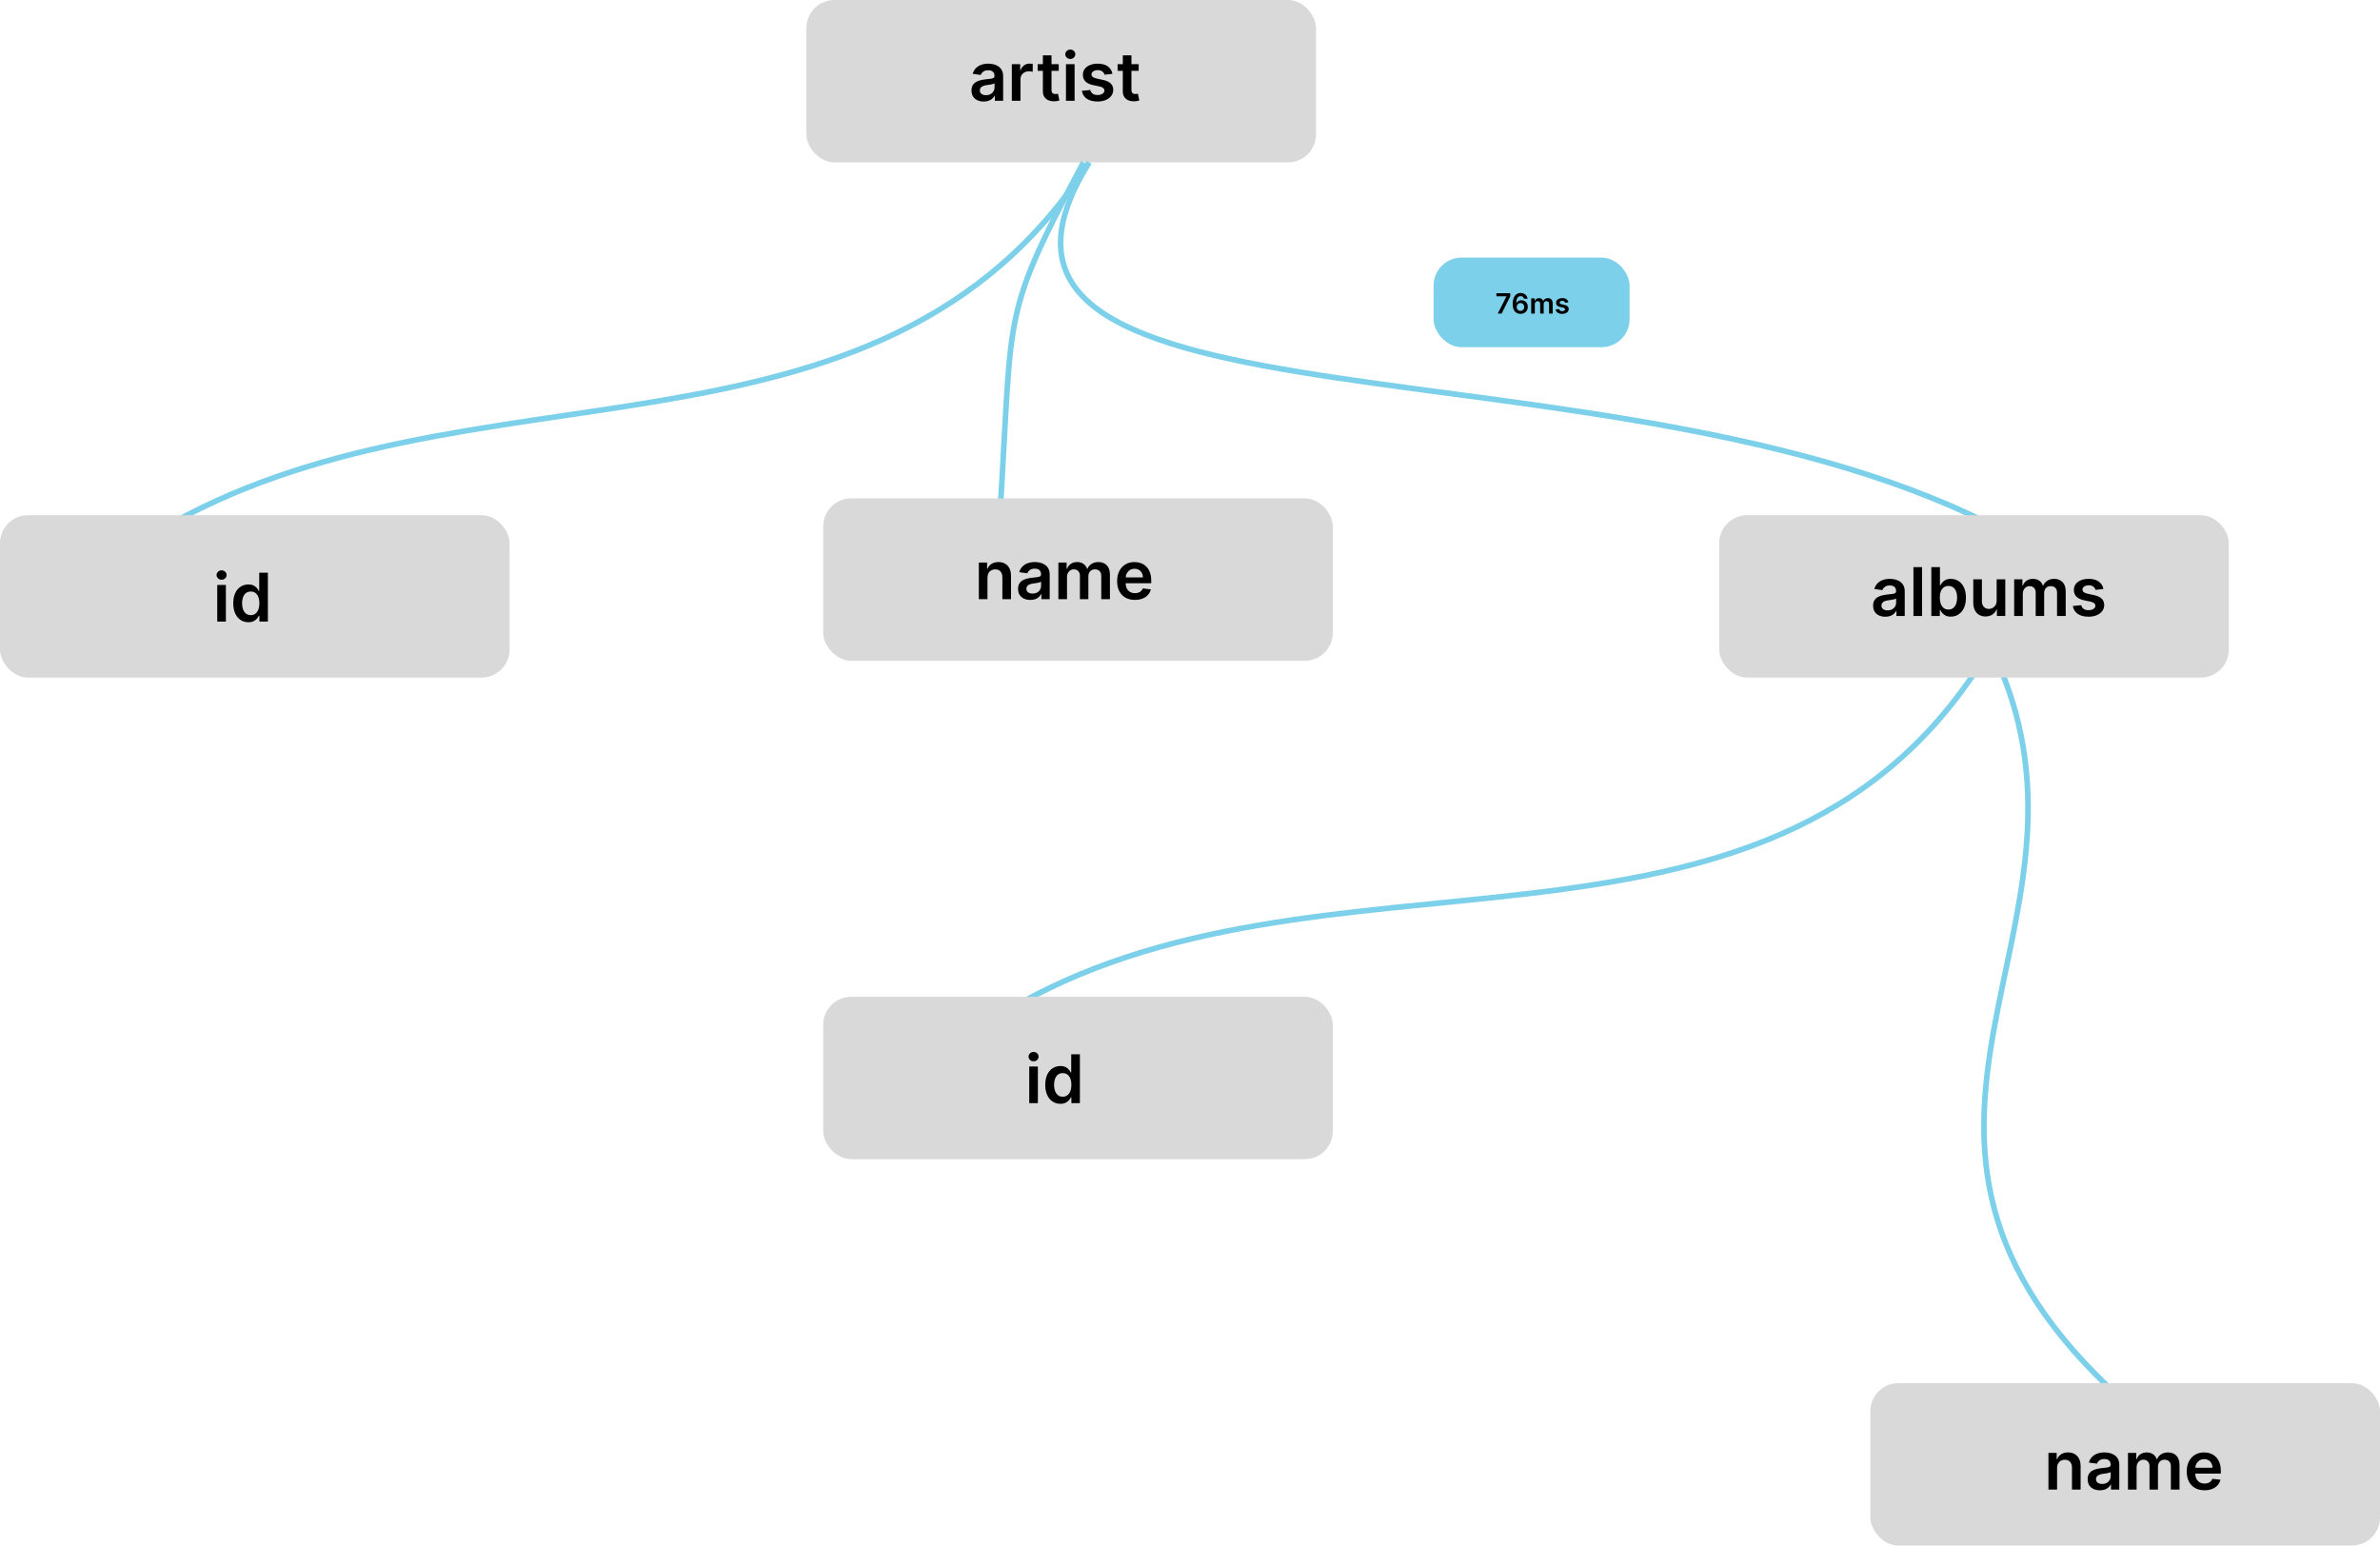 <svg width="425" height="276" viewBox="0 0 425 276" fill="none" xmlns="http://www.w3.org/2000/svg">
<rect x="144" width="91" height="29" rx="5" fill="#D9D9D9"/>
<path d="M354 118C315.343 179.265 235.592 146.514 179 181" stroke="#7DD0E9"/>
<path d="M379 250C325.93 202.126 378.199 166.265 356.616 118" stroke="#7DD0E9"/>
<path d="M178 100C181.322 54.373 177.577 58.875 193.474 28.999" stroke="#7DD0E9"/>
<path d="M28 95C83.142 62.103 156.838 87.442 194.505 29C162.407 80.512 289.292 57.979 358 95" stroke="#7DD0E9"/>
<rect x="307" y="92" width="91" height="29" rx="5" fill="#D9D9D9"/>
<rect y="92" width="91" height="29" rx="5" fill="#D9D9D9"/>
<rect x="334" y="247" width="91" height="29" rx="5" fill="#D9D9D9"/>
<rect x="147" y="89" width="91" height="29" rx="5" fill="#D9D9D9"/>
<rect x="256" y="46" width="35" height="16" rx="5" fill="#7DD0E9"/>
<path d="M175.676 18.132C175.261 18.132 174.888 18.058 174.555 17.91C174.226 17.76 173.964 17.538 173.771 17.246C173.581 16.953 173.486 16.592 173.486 16.163C173.486 15.794 173.554 15.489 173.69 15.247C173.827 15.006 174.013 14.812 174.249 14.668C174.484 14.523 174.75 14.413 175.045 14.339C175.344 14.263 175.652 14.207 175.97 14.173C176.354 14.133 176.665 14.098 176.903 14.067C177.142 14.033 177.315 13.982 177.423 13.913C177.534 13.842 177.589 13.733 177.589 13.585V13.56C177.589 13.239 177.494 12.99 177.304 12.814C177.114 12.638 176.839 12.55 176.482 12.55C176.104 12.55 175.804 12.632 175.582 12.797C175.364 12.962 175.216 13.156 175.139 13.381L173.699 13.176C173.813 12.778 174 12.446 174.261 12.179C174.523 11.909 174.842 11.707 175.22 11.574C175.598 11.438 176.016 11.369 176.473 11.369C176.788 11.369 177.102 11.406 177.415 11.48C177.727 11.554 178.013 11.676 178.271 11.847C178.53 12.014 178.737 12.243 178.893 12.533C179.053 12.822 179.132 13.185 179.132 13.619V18H177.649V17.101H177.598C177.504 17.283 177.372 17.453 177.202 17.612C177.034 17.768 176.822 17.895 176.567 17.991C176.314 18.085 176.017 18.132 175.676 18.132ZM176.077 16.999C176.386 16.999 176.655 16.938 176.882 16.815C177.109 16.69 177.284 16.526 177.406 16.321C177.531 16.116 177.594 15.893 177.594 15.652V14.881C177.545 14.921 177.463 14.957 177.347 14.992C177.233 15.026 177.105 15.055 176.963 15.081C176.821 15.107 176.68 15.129 176.541 15.149C176.402 15.169 176.281 15.186 176.179 15.2C175.949 15.232 175.743 15.283 175.561 15.354C175.379 15.425 175.236 15.524 175.131 15.652C175.026 15.777 174.973 15.939 174.973 16.138C174.973 16.422 175.077 16.636 175.284 16.781C175.491 16.926 175.756 16.999 176.077 16.999ZM180.683 18V11.454H182.179V12.546H182.247C182.366 12.168 182.571 11.876 182.861 11.672C183.153 11.464 183.487 11.361 183.862 11.361C183.947 11.361 184.043 11.365 184.148 11.374C184.256 11.379 184.345 11.389 184.416 11.403V12.822C184.351 12.8 184.247 12.78 184.105 12.763C183.966 12.743 183.831 12.733 183.7 12.733C183.419 12.733 183.166 12.794 182.942 12.916C182.72 13.036 182.545 13.202 182.418 13.415C182.29 13.628 182.226 13.874 182.226 14.152V18H180.683ZM189.061 11.454V12.648H185.298V11.454H189.061ZM186.227 9.886H187.77V16.031C187.77 16.239 187.801 16.398 187.864 16.509C187.929 16.616 188.014 16.69 188.119 16.73C188.224 16.77 188.341 16.79 188.469 16.79C188.565 16.79 188.653 16.783 188.733 16.768C188.815 16.754 188.878 16.741 188.92 16.73L189.18 17.936C189.098 17.965 188.98 17.996 188.827 18.03C188.676 18.064 188.491 18.084 188.273 18.09C187.886 18.101 187.538 18.043 187.229 17.915C186.919 17.784 186.673 17.582 186.491 17.31C186.313 17.037 186.224 16.696 186.227 16.287V9.886ZM190.351 18V11.454H191.894V18H190.351ZM191.127 10.526C190.882 10.526 190.672 10.445 190.496 10.283C190.32 10.118 190.232 9.92 190.232 9.69C190.232 9.457 190.32 9.26 190.496 9.098C190.672 8.933 190.882 8.851 191.127 8.851C191.374 8.851 191.584 8.933 191.757 9.098C191.934 9.26 192.022 9.457 192.022 9.69C192.022 9.92 191.934 10.118 191.757 10.283C191.584 10.445 191.374 10.526 191.127 10.526ZM198.653 13.185L197.247 13.338C197.207 13.196 197.138 13.062 197.038 12.938C196.942 12.812 196.811 12.712 196.646 12.635C196.482 12.558 196.28 12.52 196.041 12.52C195.72 12.52 195.45 12.589 195.232 12.729C195.016 12.868 194.909 13.048 194.912 13.27C194.909 13.46 194.979 13.615 195.121 13.734C195.266 13.854 195.504 13.952 195.837 14.028L196.953 14.267C197.572 14.401 198.033 14.612 198.334 14.902C198.638 15.192 198.791 15.571 198.794 16.04C198.791 16.452 198.67 16.815 198.432 17.131C198.196 17.443 197.868 17.688 197.447 17.864C197.027 18.04 196.544 18.128 195.999 18.128C195.197 18.128 194.553 17.96 194.064 17.625C193.575 17.287 193.284 16.817 193.19 16.215L194.695 16.07C194.763 16.365 194.908 16.588 195.129 16.739C195.351 16.889 195.639 16.965 195.994 16.965C196.361 16.965 196.655 16.889 196.876 16.739C197.101 16.588 197.213 16.402 197.213 16.18C197.213 15.993 197.141 15.838 196.996 15.716C196.854 15.594 196.632 15.5 196.331 15.435L195.214 15.2C194.587 15.07 194.122 14.849 193.821 14.54C193.52 14.227 193.371 13.832 193.374 13.355C193.371 12.952 193.48 12.602 193.702 12.307C193.926 12.008 194.237 11.778 194.635 11.617C195.036 11.452 195.497 11.369 196.02 11.369C196.787 11.369 197.391 11.533 197.831 11.859C198.274 12.186 198.548 12.628 198.653 13.185ZM203.335 11.454V12.648H199.572V11.454H203.335ZM200.501 9.886H202.043V16.031C202.043 16.239 202.075 16.398 202.137 16.509C202.202 16.616 202.288 16.69 202.393 16.73C202.498 16.77 202.614 16.79 202.742 16.79C202.839 16.79 202.927 16.783 203.006 16.768C203.089 16.754 203.151 16.741 203.194 16.73L203.454 17.936C203.371 17.965 203.254 17.996 203.1 18.03C202.95 18.064 202.765 18.084 202.546 18.09C202.16 18.101 201.812 18.043 201.502 17.915C201.192 17.784 200.947 17.582 200.765 17.31C200.586 17.037 200.498 16.696 200.501 16.287V9.886Z" fill="black"/>
<path d="M267.456 56L269.003 52.939V52.914H267.208V52.364H269.685V52.926L268.14 56H267.456ZM271.511 56.05C271.337 56.048 271.167 56.018 271.002 55.959C270.836 55.899 270.687 55.801 270.554 55.666C270.422 55.53 270.316 55.35 270.238 55.125C270.16 54.899 270.122 54.619 270.123 54.285C270.123 53.974 270.156 53.696 270.222 53.452C270.289 53.208 270.384 53.002 270.508 52.834C270.632 52.665 270.782 52.536 270.957 52.447C271.134 52.358 271.331 52.314 271.549 52.314C271.777 52.314 271.979 52.359 272.156 52.449C272.333 52.539 272.477 52.662 272.585 52.818C272.694 52.973 272.762 53.148 272.788 53.344H272.14C272.107 53.204 272.039 53.093 271.936 53.01C271.834 52.926 271.705 52.884 271.549 52.884C271.296 52.884 271.102 52.993 270.966 53.212C270.831 53.431 270.763 53.732 270.762 54.114H270.787C270.845 54.01 270.92 53.921 271.012 53.846C271.105 53.772 271.209 53.714 271.325 53.674C271.442 53.633 271.566 53.612 271.696 53.612C271.909 53.612 272.1 53.663 272.269 53.765C272.44 53.866 272.575 54.007 272.674 54.185C272.774 54.363 272.823 54.566 272.822 54.796C272.823 55.035 272.768 55.25 272.658 55.441C272.548 55.63 272.395 55.779 272.198 55.888C272.002 55.997 271.773 56.051 271.511 56.05ZM271.508 55.517C271.637 55.517 271.752 55.486 271.854 55.423C271.956 55.36 272.036 55.276 272.095 55.169C272.155 55.062 272.184 54.943 272.182 54.81C272.184 54.68 272.155 54.562 272.097 54.457C272.04 54.352 271.962 54.268 271.861 54.207C271.76 54.145 271.646 54.114 271.517 54.114C271.421 54.114 271.331 54.133 271.248 54.169C271.166 54.206 271.093 54.257 271.032 54.322C270.97 54.386 270.922 54.461 270.886 54.546C270.852 54.63 270.834 54.72 270.833 54.816C270.834 54.942 270.864 55.059 270.922 55.166C270.98 55.272 271.06 55.357 271.161 55.421C271.263 55.485 271.379 55.517 271.508 55.517ZM273.429 56V53.273H274.043V53.736H274.075C274.132 53.58 274.226 53.458 274.358 53.37C274.489 53.282 274.646 53.237 274.828 53.237C275.013 53.237 275.168 53.282 275.295 53.372C275.423 53.461 275.513 53.582 275.565 53.736H275.593C275.654 53.585 275.755 53.464 275.899 53.374C276.043 53.283 276.214 53.237 276.412 53.237C276.663 53.237 276.868 53.316 277.026 53.475C277.185 53.634 277.264 53.865 277.264 54.169V56H276.62V54.269C276.62 54.1 276.575 53.976 276.485 53.898C276.395 53.818 276.285 53.779 276.154 53.779C275.999 53.779 275.878 53.827 275.79 53.924C275.704 54.02 275.661 54.145 275.661 54.299V56H275.03V54.242C275.03 54.101 274.988 53.989 274.903 53.905C274.819 53.821 274.708 53.779 274.572 53.779C274.48 53.779 274.396 53.802 274.32 53.85C274.244 53.896 274.184 53.962 274.139 54.047C274.094 54.131 274.072 54.229 274.072 54.342V56H273.429ZM280.072 53.994L279.486 54.057C279.469 53.998 279.44 53.943 279.399 53.891C279.359 53.839 279.304 53.797 279.235 53.765C279.167 53.733 279.083 53.717 278.983 53.717C278.85 53.717 278.737 53.746 278.646 53.804C278.556 53.862 278.512 53.937 278.513 54.029C278.512 54.108 278.541 54.173 278.6 54.223C278.66 54.272 278.76 54.313 278.898 54.345L279.363 54.445C279.621 54.5 279.813 54.588 279.939 54.709C280.065 54.83 280.129 54.988 280.13 55.183C280.129 55.355 280.079 55.506 279.979 55.638C279.881 55.768 279.744 55.87 279.569 55.943C279.394 56.017 279.193 56.053 278.966 56.053C278.632 56.053 278.363 55.983 278.159 55.844C277.956 55.703 277.835 55.507 277.795 55.256L278.422 55.196C278.451 55.319 278.511 55.412 278.603 55.474C278.696 55.537 278.816 55.569 278.964 55.569C279.116 55.569 279.239 55.537 279.331 55.474C279.425 55.412 279.472 55.334 279.472 55.242C279.472 55.164 279.441 55.099 279.381 55.048C279.322 54.997 279.23 54.958 279.104 54.931L278.639 54.834C278.377 54.779 278.184 54.687 278.058 54.558C277.933 54.428 277.871 54.264 277.872 54.065C277.871 53.897 277.916 53.751 278.009 53.628C278.102 53.504 278.232 53.408 278.397 53.34C278.564 53.272 278.757 53.237 278.974 53.237C279.294 53.237 279.546 53.305 279.729 53.441C279.914 53.578 280.028 53.762 280.072 53.994Z" fill="black"/>
<path d="M38.793 111V104.455H40.335V111H38.793ZM39.568 103.526C39.324 103.526 39.114 103.445 38.938 103.283C38.761 103.118 38.673 102.92 38.673 102.69C38.673 102.457 38.761 102.26 38.938 102.098C39.114 101.933 39.324 101.851 39.568 101.851C39.815 101.851 40.026 101.933 40.199 102.098C40.375 102.26 40.463 102.457 40.463 102.69C40.463 102.92 40.375 103.118 40.199 103.283C40.026 103.445 39.815 103.526 39.568 103.526ZM44.35 111.115C43.836 111.115 43.376 110.983 42.97 110.719C42.564 110.455 42.242 110.071 42.007 109.568C41.771 109.065 41.653 108.455 41.653 107.736C41.653 107.009 41.772 106.395 42.011 105.895C42.252 105.392 42.578 105.013 42.987 104.757C43.396 104.499 43.852 104.369 44.355 104.369C44.738 104.369 45.054 104.435 45.301 104.565C45.548 104.693 45.744 104.848 45.889 105.03C46.034 105.209 46.146 105.378 46.225 105.537H46.289V102.273H47.836V111H46.319V109.969H46.225C46.146 110.128 46.031 110.297 45.88 110.476C45.73 110.652 45.531 110.803 45.284 110.928C45.037 111.053 44.725 111.115 44.35 111.115ZM44.781 109.849C45.108 109.849 45.386 109.761 45.616 109.585C45.846 109.406 46.021 109.158 46.14 108.839C46.26 108.521 46.319 108.151 46.319 107.727C46.319 107.304 46.26 106.936 46.14 106.624C46.024 106.311 45.85 106.068 45.62 105.895C45.393 105.722 45.113 105.635 44.781 105.635C44.437 105.635 44.15 105.724 43.92 105.903C43.69 106.082 43.517 106.33 43.4 106.645C43.284 106.96 43.225 107.321 43.225 107.727C43.225 108.136 43.284 108.501 43.4 108.822C43.52 109.141 43.694 109.392 43.924 109.577C44.157 109.759 44.443 109.849 44.781 109.849Z" fill="black"/>
<path d="M176.335 103.165V107H174.793V100.455H176.267V101.567H176.344C176.494 101.2 176.734 100.909 177.064 100.693C177.396 100.477 177.807 100.369 178.295 100.369C178.747 100.369 179.141 100.466 179.476 100.659C179.814 100.852 180.075 101.132 180.26 101.499C180.447 101.865 180.54 102.31 180.537 102.832V107H178.994V103.071C178.994 102.634 178.881 102.291 178.653 102.044C178.429 101.797 178.118 101.673 177.72 101.673C177.45 101.673 177.21 101.733 177 101.852C176.793 101.969 176.629 102.138 176.51 102.359C176.393 102.581 176.335 102.849 176.335 103.165ZM183.989 107.132C183.574 107.132 183.2 107.058 182.868 106.911C182.538 106.76 182.277 106.538 182.084 106.246C181.893 105.953 181.798 105.592 181.798 105.163C181.798 104.794 181.866 104.489 182.003 104.247C182.139 104.006 182.325 103.812 182.561 103.668C182.797 103.523 183.063 103.413 183.358 103.339C183.656 103.263 183.964 103.207 184.283 103.173C184.666 103.134 184.977 103.098 185.216 103.067C185.455 103.033 185.628 102.982 185.736 102.913C185.847 102.842 185.902 102.733 185.902 102.585V102.56C185.902 102.239 185.807 101.99 185.616 101.814C185.426 101.638 185.152 101.55 184.794 101.55C184.416 101.55 184.116 101.632 183.895 101.797C183.676 101.962 183.528 102.156 183.452 102.381L182.011 102.176C182.125 101.778 182.313 101.446 182.574 101.179C182.835 100.909 183.155 100.707 183.533 100.574C183.911 100.438 184.328 100.369 184.786 100.369C185.101 100.369 185.415 100.406 185.727 100.48C186.04 100.554 186.325 100.676 186.584 100.847C186.842 101.014 187.05 101.243 187.206 101.533C187.365 101.822 187.445 102.185 187.445 102.619V107H185.962V106.101H185.911C185.817 106.283 185.685 106.453 185.514 106.612C185.347 106.768 185.135 106.895 184.879 106.991C184.626 107.085 184.33 107.132 183.989 107.132ZM184.389 105.999C184.699 105.999 184.967 105.937 185.195 105.815C185.422 105.69 185.597 105.526 185.719 105.321C185.844 105.116 185.906 104.893 185.906 104.652V103.881C185.858 103.92 185.776 103.957 185.659 103.991C185.545 104.026 185.418 104.055 185.276 104.081C185.134 104.107 184.993 104.129 184.854 104.149C184.714 104.169 184.594 104.186 184.491 104.2C184.261 104.232 184.055 104.283 183.874 104.354C183.692 104.425 183.548 104.524 183.443 104.652C183.338 104.777 183.286 104.939 183.286 105.138C183.286 105.422 183.389 105.636 183.597 105.781C183.804 105.926 184.068 105.999 184.389 105.999ZM188.996 107V100.455H190.47V101.567H190.547C190.683 101.192 190.909 100.899 191.224 100.689C191.54 100.476 191.916 100.369 192.354 100.369C192.797 100.369 193.17 100.477 193.474 100.693C193.781 100.906 193.997 101.197 194.122 101.567H194.19C194.335 101.203 194.58 100.913 194.923 100.697C195.27 100.479 195.68 100.369 196.155 100.369C196.757 100.369 197.249 100.56 197.629 100.94C198.01 101.321 198.2 101.876 198.2 102.607V107H196.653V102.845C196.653 102.439 196.545 102.142 196.33 101.955C196.114 101.764 195.849 101.669 195.537 101.669C195.165 101.669 194.874 101.786 194.663 102.018C194.456 102.249 194.352 102.548 194.352 102.918V107H192.839V102.781C192.839 102.443 192.737 102.173 192.533 101.972C192.331 101.77 192.067 101.669 191.74 101.669C191.518 101.669 191.317 101.726 191.135 101.839C190.953 101.95 190.808 102.108 190.7 102.312C190.592 102.514 190.538 102.75 190.538 103.02V107H188.996ZM202.663 107.128C202.007 107.128 201.44 106.991 200.963 106.719C200.488 106.443 200.123 106.054 199.868 105.551C199.612 105.045 199.484 104.45 199.484 103.766C199.484 103.092 199.612 102.501 199.868 101.993C200.126 101.482 200.487 101.084 200.95 100.8C201.413 100.513 201.957 100.369 202.582 100.369C202.985 100.369 203.366 100.435 203.724 100.565C204.085 100.693 204.403 100.892 204.679 101.162C204.957 101.432 205.176 101.776 205.335 102.193C205.494 102.608 205.574 103.102 205.574 103.676V104.149H200.208V103.109H204.095C204.092 102.814 204.028 102.551 203.903 102.321C203.778 102.088 203.603 101.905 203.379 101.771C203.157 101.638 202.899 101.571 202.603 101.571C202.288 101.571 202.011 101.648 201.772 101.801C201.534 101.952 201.348 102.151 201.214 102.398C201.083 102.642 201.017 102.911 201.014 103.203V104.111C201.014 104.491 201.083 104.818 201.223 105.091C201.362 105.361 201.556 105.568 201.806 105.713C202.056 105.855 202.349 105.926 202.684 105.926C202.909 105.926 203.112 105.895 203.294 105.832C203.475 105.767 203.633 105.672 203.767 105.547C203.9 105.422 204.001 105.267 204.069 105.082L205.51 105.244C205.419 105.625 205.245 105.957 204.99 106.241C204.737 106.523 204.413 106.741 204.018 106.898C203.623 107.051 203.172 107.128 202.663 107.128Z" fill="black"/>
<path d="M336.676 110.132C336.261 110.132 335.888 110.058 335.555 109.911C335.226 109.76 334.964 109.538 334.771 109.246C334.581 108.953 334.486 108.592 334.486 108.163C334.486 107.794 334.554 107.489 334.69 107.247C334.827 107.006 335.013 106.812 335.249 106.668C335.484 106.523 335.75 106.413 336.045 106.339C336.344 106.263 336.652 106.207 336.97 106.173C337.354 106.134 337.665 106.098 337.903 106.067C338.142 106.033 338.315 105.982 338.423 105.913C338.534 105.842 338.589 105.733 338.589 105.585V105.56C338.589 105.239 338.494 104.99 338.304 104.814C338.114 104.638 337.839 104.55 337.482 104.55C337.104 104.55 336.804 104.632 336.582 104.797C336.364 104.962 336.216 105.156 336.139 105.381L334.699 105.176C334.813 104.778 335 104.446 335.261 104.179C335.523 103.909 335.842 103.707 336.22 103.574C336.598 103.438 337.016 103.369 337.473 103.369C337.788 103.369 338.102 103.406 338.415 103.48C338.727 103.554 339.013 103.676 339.271 103.847C339.53 104.014 339.737 104.243 339.893 104.533C340.053 104.822 340.132 105.185 340.132 105.619V110H338.649V109.101H338.598C338.504 109.283 338.372 109.453 338.202 109.612C338.034 109.768 337.822 109.895 337.567 109.991C337.314 110.085 337.017 110.132 336.676 110.132ZM337.077 108.999C337.386 108.999 337.655 108.937 337.882 108.815C338.109 108.69 338.284 108.526 338.406 108.321C338.531 108.116 338.594 107.893 338.594 107.652V106.881C338.545 106.92 338.463 106.957 338.347 106.991C338.233 107.026 338.105 107.055 337.963 107.081C337.821 107.107 337.68 107.129 337.541 107.149C337.402 107.169 337.281 107.186 337.179 107.2C336.949 107.232 336.743 107.283 336.561 107.354C336.379 107.425 336.236 107.524 336.131 107.652C336.026 107.777 335.973 107.939 335.973 108.138C335.973 108.422 336.077 108.636 336.284 108.781C336.491 108.926 336.756 108.999 337.077 108.999ZM343.226 101.273V110H341.683V101.273H343.226ZM344.88 110V101.273H346.423V104.537H346.487C346.566 104.378 346.679 104.209 346.824 104.03C346.968 103.848 347.164 103.693 347.412 103.565C347.659 103.435 347.974 103.369 348.358 103.369C348.863 103.369 349.319 103.499 349.725 103.757C350.135 104.013 350.458 104.392 350.697 104.895C350.939 105.395 351.059 106.009 351.059 106.736C351.059 107.455 350.941 108.065 350.706 108.568C350.47 109.071 350.149 109.455 349.743 109.719C349.336 109.983 348.876 110.115 348.362 110.115C347.987 110.115 347.676 110.053 347.429 109.928C347.181 109.803 346.983 109.652 346.832 109.476C346.684 109.297 346.569 109.128 346.487 108.969H346.397V110H344.88ZM346.393 106.727C346.393 107.151 346.453 107.521 346.572 107.839C346.694 108.158 346.869 108.406 347.096 108.585C347.326 108.761 347.605 108.849 347.931 108.849C348.272 108.849 348.558 108.759 348.788 108.577C349.018 108.392 349.191 108.141 349.308 107.822C349.427 107.501 349.487 107.136 349.487 106.727C349.487 106.321 349.429 105.96 349.312 105.645C349.196 105.33 349.022 105.082 348.792 104.903C348.562 104.724 348.275 104.635 347.931 104.635C347.602 104.635 347.322 104.722 347.092 104.895C346.862 105.068 346.687 105.311 346.568 105.624C346.451 105.936 346.393 106.304 346.393 106.727ZM356.543 107.247V103.455H358.085V110H356.589V108.837H356.521C356.374 109.203 356.131 109.503 355.793 109.736C355.457 109.969 355.044 110.085 354.553 110.085C354.124 110.085 353.744 109.99 353.415 109.8C353.088 109.607 352.832 109.327 352.648 108.96C352.463 108.591 352.371 108.145 352.371 107.622V103.455H353.913V107.384C353.913 107.798 354.027 108.128 354.254 108.372C354.482 108.616 354.78 108.739 355.149 108.739C355.376 108.739 355.597 108.683 355.81 108.572C356.023 108.462 356.197 108.297 356.334 108.078C356.473 107.857 356.543 107.58 356.543 107.247ZM359.672 110V103.455H361.146V104.567H361.223C361.359 104.192 361.585 103.899 361.9 103.689C362.216 103.476 362.592 103.369 363.029 103.369C363.473 103.369 363.846 103.477 364.15 103.693C364.457 103.906 364.673 104.197 364.798 104.567H364.866C365.011 104.203 365.255 103.913 365.599 103.697C365.946 103.479 366.356 103.369 366.831 103.369C367.433 103.369 367.924 103.56 368.305 103.94C368.686 104.321 368.876 104.876 368.876 105.607V110H367.329V105.845C367.329 105.439 367.221 105.142 367.005 104.955C366.789 104.764 366.525 104.669 366.213 104.669C365.841 104.669 365.549 104.786 365.339 105.018C365.132 105.249 365.028 105.548 365.028 105.918V110H363.515V105.781C363.515 105.443 363.413 105.173 363.208 104.972C363.007 104.77 362.743 104.669 362.416 104.669C362.194 104.669 361.993 104.726 361.811 104.839C361.629 104.95 361.484 105.108 361.376 105.312C361.268 105.514 361.214 105.75 361.214 106.02V110H359.672ZM375.614 105.185L374.208 105.338C374.168 105.196 374.099 105.062 373.999 104.938C373.903 104.812 373.772 104.712 373.607 104.635C373.442 104.558 373.241 104.52 373.002 104.52C372.681 104.52 372.411 104.589 372.192 104.729C371.977 104.868 371.87 105.048 371.873 105.27C371.87 105.46 371.94 105.615 372.082 105.734C372.227 105.854 372.465 105.952 372.798 106.028L373.914 106.267C374.533 106.401 374.994 106.612 375.295 106.902C375.599 107.192 375.752 107.571 375.755 108.04C375.752 108.452 375.631 108.815 375.393 109.131C375.157 109.443 374.829 109.687 374.408 109.864C373.988 110.04 373.505 110.128 372.96 110.128C372.158 110.128 371.513 109.96 371.025 109.625C370.536 109.287 370.245 108.817 370.151 108.214L371.656 108.07C371.724 108.365 371.869 108.588 372.09 108.739C372.312 108.889 372.6 108.964 372.955 108.964C373.322 108.964 373.616 108.889 373.837 108.739C374.062 108.588 374.174 108.402 374.174 108.18C374.174 107.993 374.102 107.838 373.957 107.716C373.815 107.594 373.593 107.5 373.292 107.435L372.175 107.2C371.548 107.07 371.083 106.849 370.782 106.54C370.481 106.227 370.332 105.832 370.335 105.355C370.332 104.952 370.441 104.602 370.663 104.307C370.887 104.009 371.198 103.778 371.596 103.616C371.996 103.452 372.458 103.369 372.981 103.369C373.748 103.369 374.352 103.533 374.792 103.859C375.235 104.186 375.509 104.628 375.614 105.185Z" fill="black"/>
<path d="M367.335 262.165V266H365.793V259.455H367.267V260.567H367.344C367.494 260.2 367.734 259.909 368.064 259.693C368.396 259.477 368.807 259.369 369.295 259.369C369.747 259.369 370.141 259.466 370.476 259.659C370.814 259.852 371.075 260.132 371.26 260.499C371.447 260.865 371.54 261.31 371.537 261.832V266H369.994V262.071C369.994 261.634 369.881 261.291 369.653 261.044C369.429 260.797 369.118 260.673 368.72 260.673C368.45 260.673 368.21 260.733 368 260.852C367.793 260.969 367.629 261.138 367.51 261.359C367.393 261.581 367.335 261.849 367.335 262.165ZM374.989 266.132C374.574 266.132 374.2 266.058 373.868 265.911C373.538 265.76 373.277 265.538 373.084 265.246C372.893 264.953 372.798 264.592 372.798 264.163C372.798 263.794 372.866 263.489 373.003 263.247C373.139 263.006 373.325 262.812 373.561 262.668C373.797 262.523 374.063 262.413 374.358 262.339C374.656 262.263 374.964 262.207 375.283 262.173C375.666 262.134 375.977 262.098 376.216 262.067C376.455 262.033 376.628 261.982 376.736 261.913C376.847 261.842 376.902 261.733 376.902 261.585V261.56C376.902 261.239 376.807 260.99 376.616 260.814C376.426 260.638 376.152 260.55 375.794 260.55C375.416 260.55 375.116 260.632 374.895 260.797C374.676 260.962 374.528 261.156 374.452 261.381L373.011 261.176C373.125 260.778 373.313 260.446 373.574 260.179C373.835 259.909 374.155 259.707 374.533 259.574C374.911 259.438 375.328 259.369 375.786 259.369C376.101 259.369 376.415 259.406 376.727 259.48C377.04 259.554 377.325 259.676 377.584 259.847C377.842 260.014 378.05 260.243 378.206 260.533C378.365 260.822 378.445 261.185 378.445 261.619V266H376.962V265.101H376.911C376.817 265.283 376.685 265.453 376.514 265.612C376.347 265.768 376.135 265.895 375.879 265.991C375.626 266.085 375.33 266.132 374.989 266.132ZM375.389 264.999C375.699 264.999 375.967 264.937 376.195 264.815C376.422 264.69 376.597 264.526 376.719 264.321C376.844 264.116 376.906 263.893 376.906 263.652V262.881C376.858 262.92 376.776 262.957 376.659 262.991C376.545 263.026 376.418 263.055 376.276 263.081C376.134 263.107 375.993 263.129 375.854 263.149C375.714 263.169 375.594 263.186 375.491 263.2C375.261 263.232 375.055 263.283 374.874 263.354C374.692 263.425 374.548 263.524 374.443 263.652C374.338 263.777 374.286 263.939 374.286 264.138C374.286 264.422 374.389 264.636 374.597 264.781C374.804 264.926 375.068 264.999 375.389 264.999ZM379.996 266V259.455H381.47V260.567H381.547C381.683 260.192 381.909 259.899 382.224 259.689C382.54 259.476 382.916 259.369 383.354 259.369C383.797 259.369 384.17 259.477 384.474 259.693C384.781 259.906 384.997 260.197 385.122 260.567H385.19C385.335 260.203 385.58 259.913 385.923 259.697C386.27 259.479 386.68 259.369 387.155 259.369C387.757 259.369 388.249 259.56 388.629 259.94C389.01 260.321 389.2 260.876 389.2 261.607V266H387.653V261.845C387.653 261.439 387.545 261.142 387.33 260.955C387.114 260.764 386.849 260.669 386.537 260.669C386.165 260.669 385.874 260.786 385.663 261.018C385.456 261.249 385.352 261.548 385.352 261.918V266H383.839V261.781C383.839 261.443 383.737 261.173 383.533 260.972C383.331 260.77 383.067 260.669 382.74 260.669C382.518 260.669 382.317 260.726 382.135 260.839C381.953 260.95 381.808 261.108 381.7 261.312C381.592 261.514 381.538 261.75 381.538 262.02V266H379.996ZM393.663 266.128C393.007 266.128 392.44 265.991 391.963 265.719C391.488 265.443 391.123 265.054 390.868 264.551C390.612 264.045 390.484 263.45 390.484 262.766C390.484 262.092 390.612 261.501 390.868 260.993C391.126 260.482 391.487 260.084 391.95 259.8C392.413 259.513 392.957 259.369 393.582 259.369C393.985 259.369 394.366 259.435 394.724 259.565C395.085 259.693 395.403 259.892 395.679 260.162C395.957 260.432 396.176 260.776 396.335 261.193C396.494 261.608 396.574 262.102 396.574 262.676V263.149H391.208V262.109H395.095C395.092 261.814 395.028 261.551 394.903 261.321C394.778 261.088 394.603 260.905 394.379 260.771C394.157 260.638 393.899 260.571 393.603 260.571C393.288 260.571 393.011 260.648 392.772 260.801C392.534 260.952 392.348 261.151 392.214 261.398C392.083 261.642 392.017 261.911 392.014 262.203V263.111C392.014 263.491 392.083 263.818 392.223 264.091C392.362 264.361 392.556 264.568 392.806 264.713C393.056 264.855 393.349 264.926 393.684 264.926C393.909 264.926 394.112 264.895 394.294 264.832C394.475 264.767 394.633 264.672 394.767 264.547C394.9 264.422 395.001 264.267 395.069 264.082L396.51 264.244C396.419 264.625 396.245 264.957 395.99 265.241C395.737 265.523 395.413 265.741 395.018 265.898C394.623 266.051 394.172 266.128 393.663 266.128Z" fill="black"/>
<rect x="147" y="178" width="91" height="29" rx="5" fill="#D9D9D9"/>
<path d="M183.793 197V190.455H185.335V197H183.793ZM184.568 189.526C184.324 189.526 184.114 189.445 183.938 189.283C183.761 189.118 183.673 188.92 183.673 188.69C183.673 188.457 183.761 188.26 183.938 188.098C184.114 187.933 184.324 187.851 184.568 187.851C184.815 187.851 185.026 187.933 185.199 188.098C185.375 188.26 185.463 188.457 185.463 188.69C185.463 188.92 185.375 189.118 185.199 189.283C185.026 189.445 184.815 189.526 184.568 189.526ZM189.35 197.115C188.836 197.115 188.376 196.983 187.97 196.719C187.564 196.455 187.243 196.071 187.007 195.568C186.771 195.065 186.653 194.455 186.653 193.736C186.653 193.009 186.772 192.395 187.011 191.895C187.252 191.392 187.578 191.013 187.987 190.757C188.396 190.499 188.852 190.369 189.355 190.369C189.738 190.369 190.054 190.435 190.301 190.565C190.548 190.693 190.744 190.848 190.889 191.03C191.034 191.209 191.146 191.378 191.225 191.537H191.289V188.273H192.836V197H191.319V195.969H191.225C191.146 196.128 191.031 196.297 190.88 196.476C190.73 196.652 190.531 196.803 190.284 196.928C190.037 197.053 189.725 197.115 189.35 197.115ZM189.781 195.849C190.108 195.849 190.386 195.761 190.616 195.585C190.846 195.406 191.021 195.158 191.14 194.839C191.26 194.521 191.319 194.151 191.319 193.727C191.319 193.304 191.26 192.936 191.14 192.624C191.024 192.311 190.85 192.068 190.62 191.895C190.393 191.722 190.113 191.635 189.781 191.635C189.437 191.635 189.15 191.724 188.92 191.903C188.69 192.082 188.517 192.33 188.4 192.645C188.284 192.96 188.225 193.321 188.225 193.727C188.225 194.136 188.284 194.501 188.4 194.822C188.52 195.141 188.694 195.392 188.924 195.577C189.157 195.759 189.443 195.849 189.781 195.849Z" fill="black"/>
</svg>
